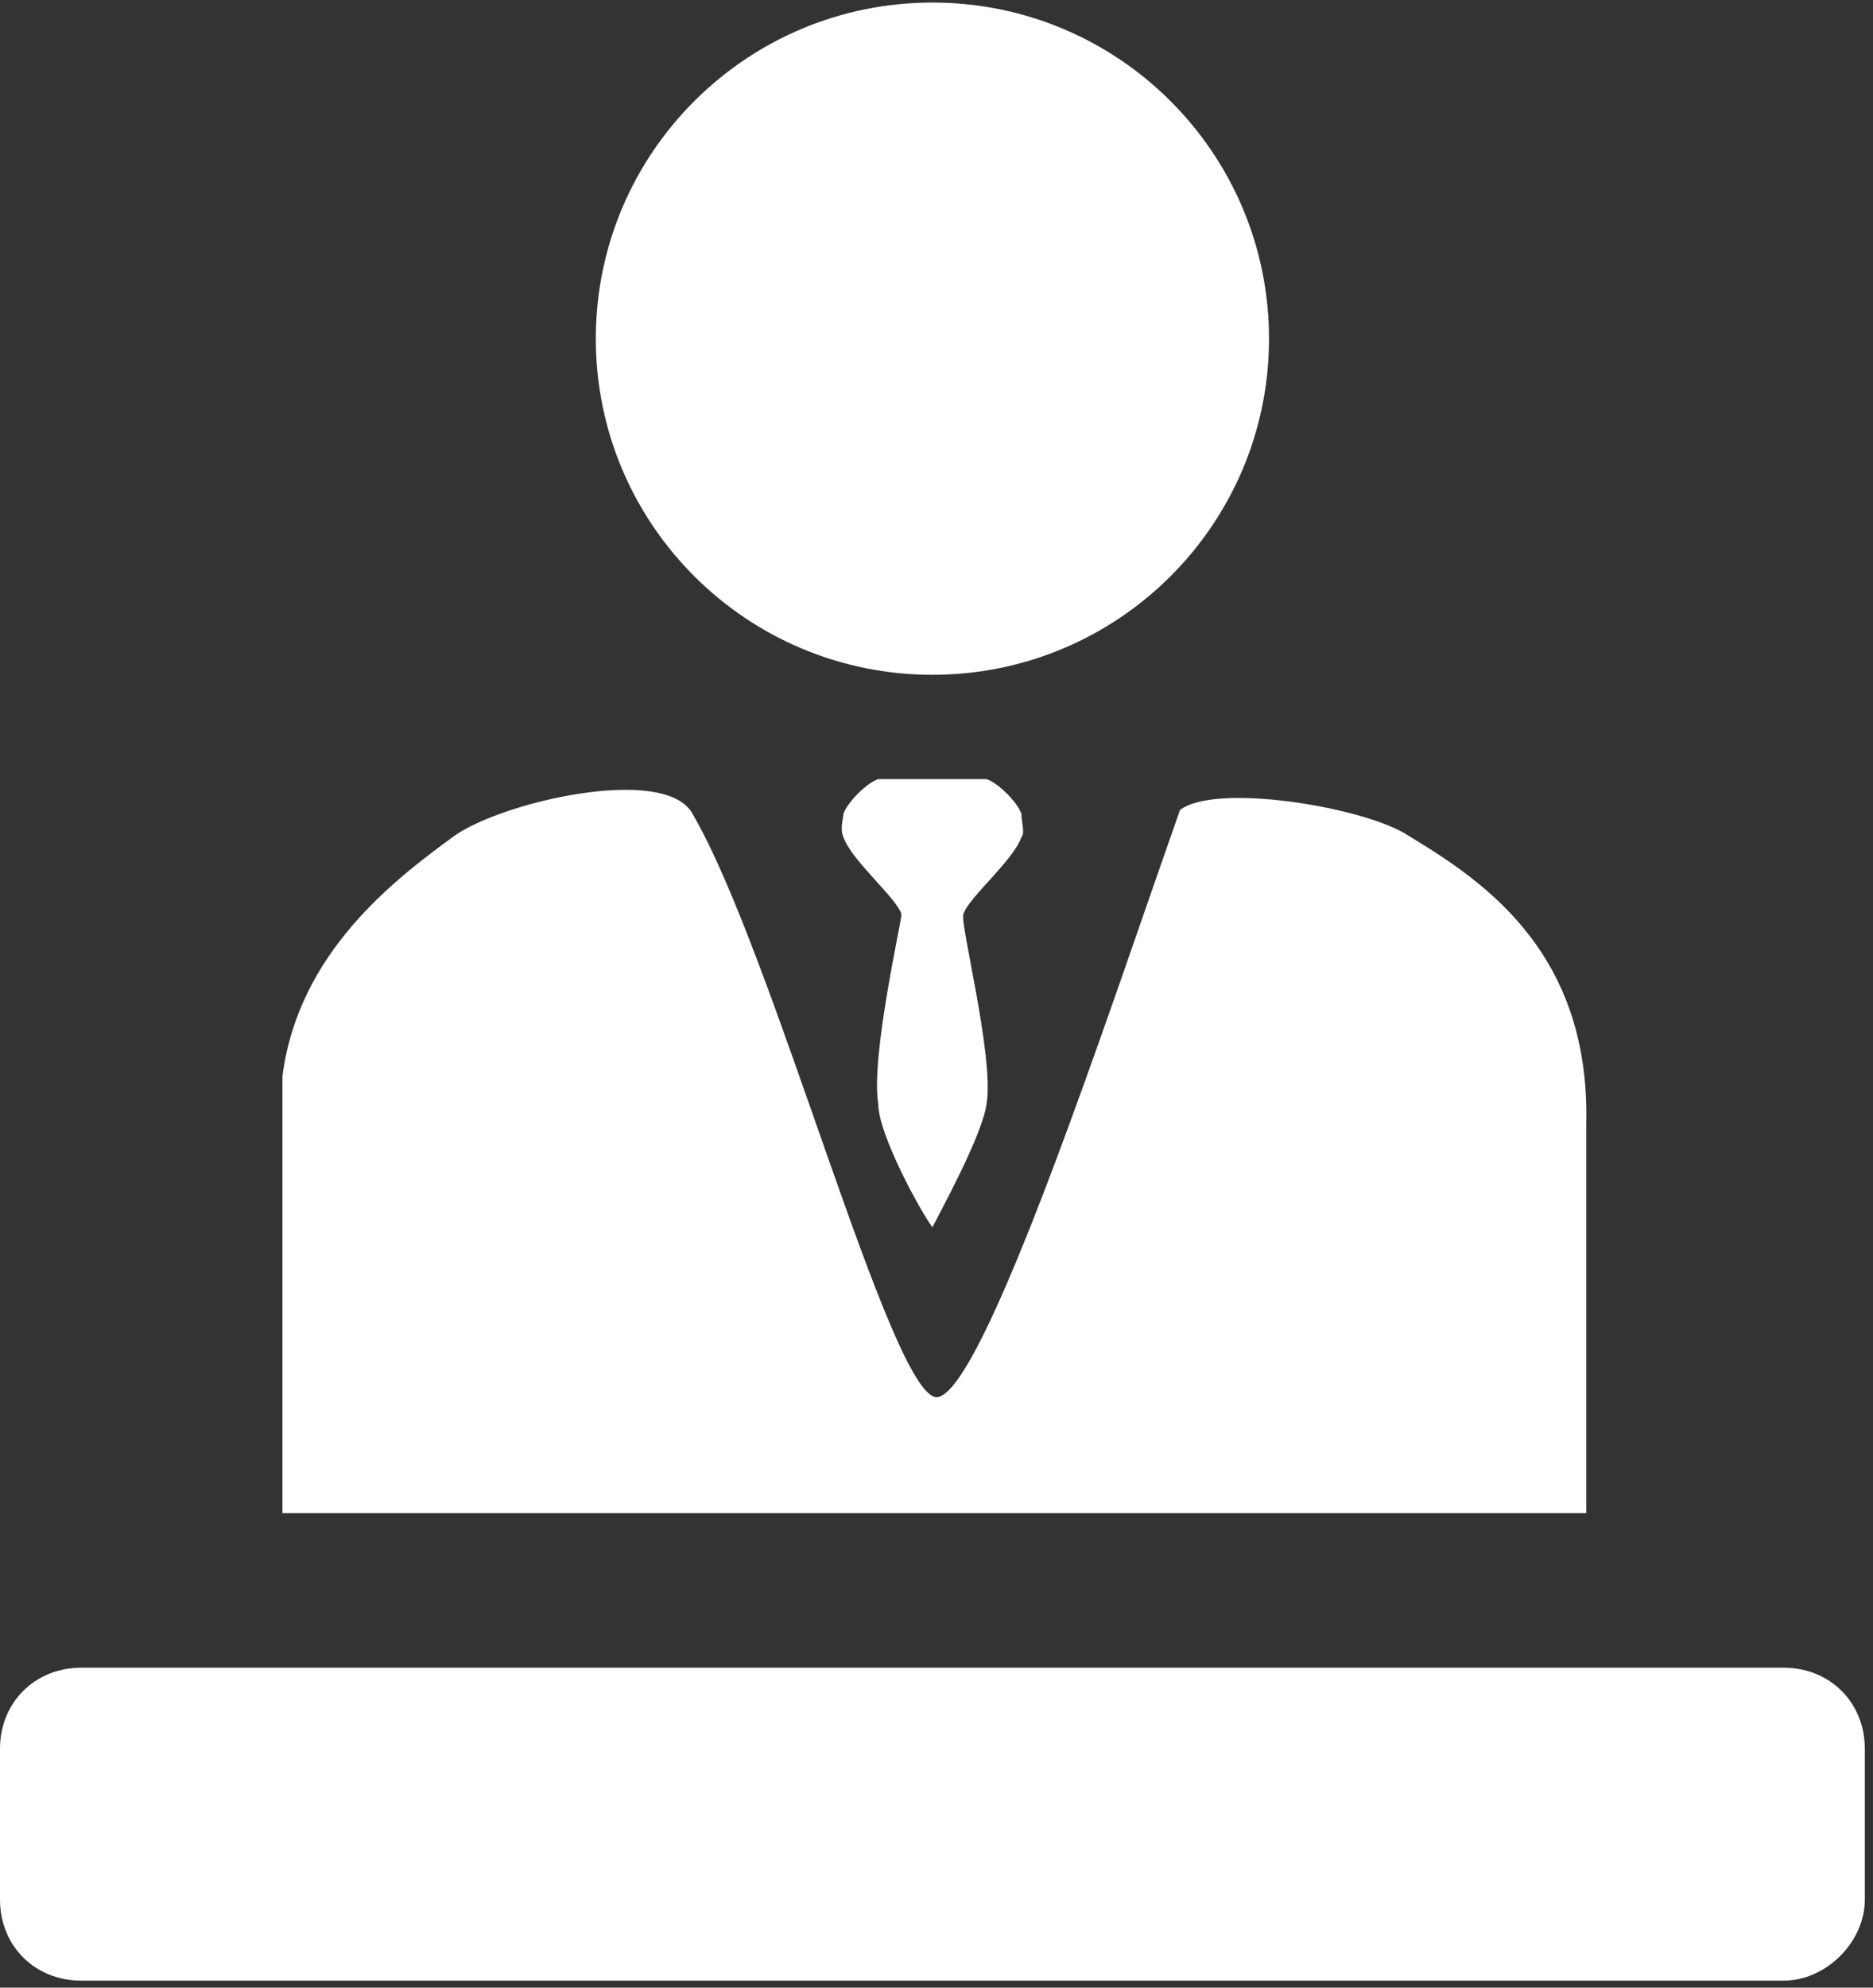 <svg width="66" height="70" viewBox="0 0 66 70" fill="none" xmlns="http://www.w3.org/2000/svg">
<rect x="0" y="0" width="66" height="70" fill="#333333" stroke="none"/>
<path d="M32.856 23.765C39.407 23.765 44.717 18.465 44.717 11.928C44.717 5.39 39.407 0.09 32.856 0.09C26.305 0.09 20.995 5.39 20.995 11.928C20.995 18.465 26.305 23.765 32.856 23.765Z" fill="white"/>
<path d="M9.816 53.291H55.896V39.548C56.033 33.289 51.943 30.84 49.489 29.344C47.853 28.391 42.808 27.575 41.581 28.527C39.127 35.467 34.628 49.209 32.992 49.209C31.356 49.073 27.267 33.562 24.404 28.663C23.449 26.895 17.587 28.255 15.951 29.48C13.906 30.977 10.498 33.562 9.952 37.916V53.291H9.816Z" fill="white"/>
<path d="M32.856 43.222C33.129 42.678 34.628 39.957 34.765 38.868C35.037 37.235 33.81 32.473 33.947 32.201C34.083 31.657 35.719 30.296 35.992 29.48C36.128 29.344 35.992 28.936 35.992 28.663C35.855 28.255 35.174 27.575 34.765 27.439H32.856H30.947C30.538 27.575 29.857 28.255 29.721 28.663C29.721 28.799 29.584 29.208 29.721 29.48C29.993 30.296 31.629 31.657 31.765 32.201C31.765 32.473 30.675 37.235 30.947 38.868C30.947 39.957 32.447 42.678 32.856 43.222Z" fill="white"/>
<path d="M62.849 69.754H2.863C1.227 69.754 0 68.53 0 66.897V61.591C0 59.958 1.227 58.733 2.863 58.733H62.849C64.485 58.733 65.712 59.958 65.712 61.591V66.897C65.712 68.394 64.349 69.754 62.849 69.754Z" fill="white"/>
</svg>
